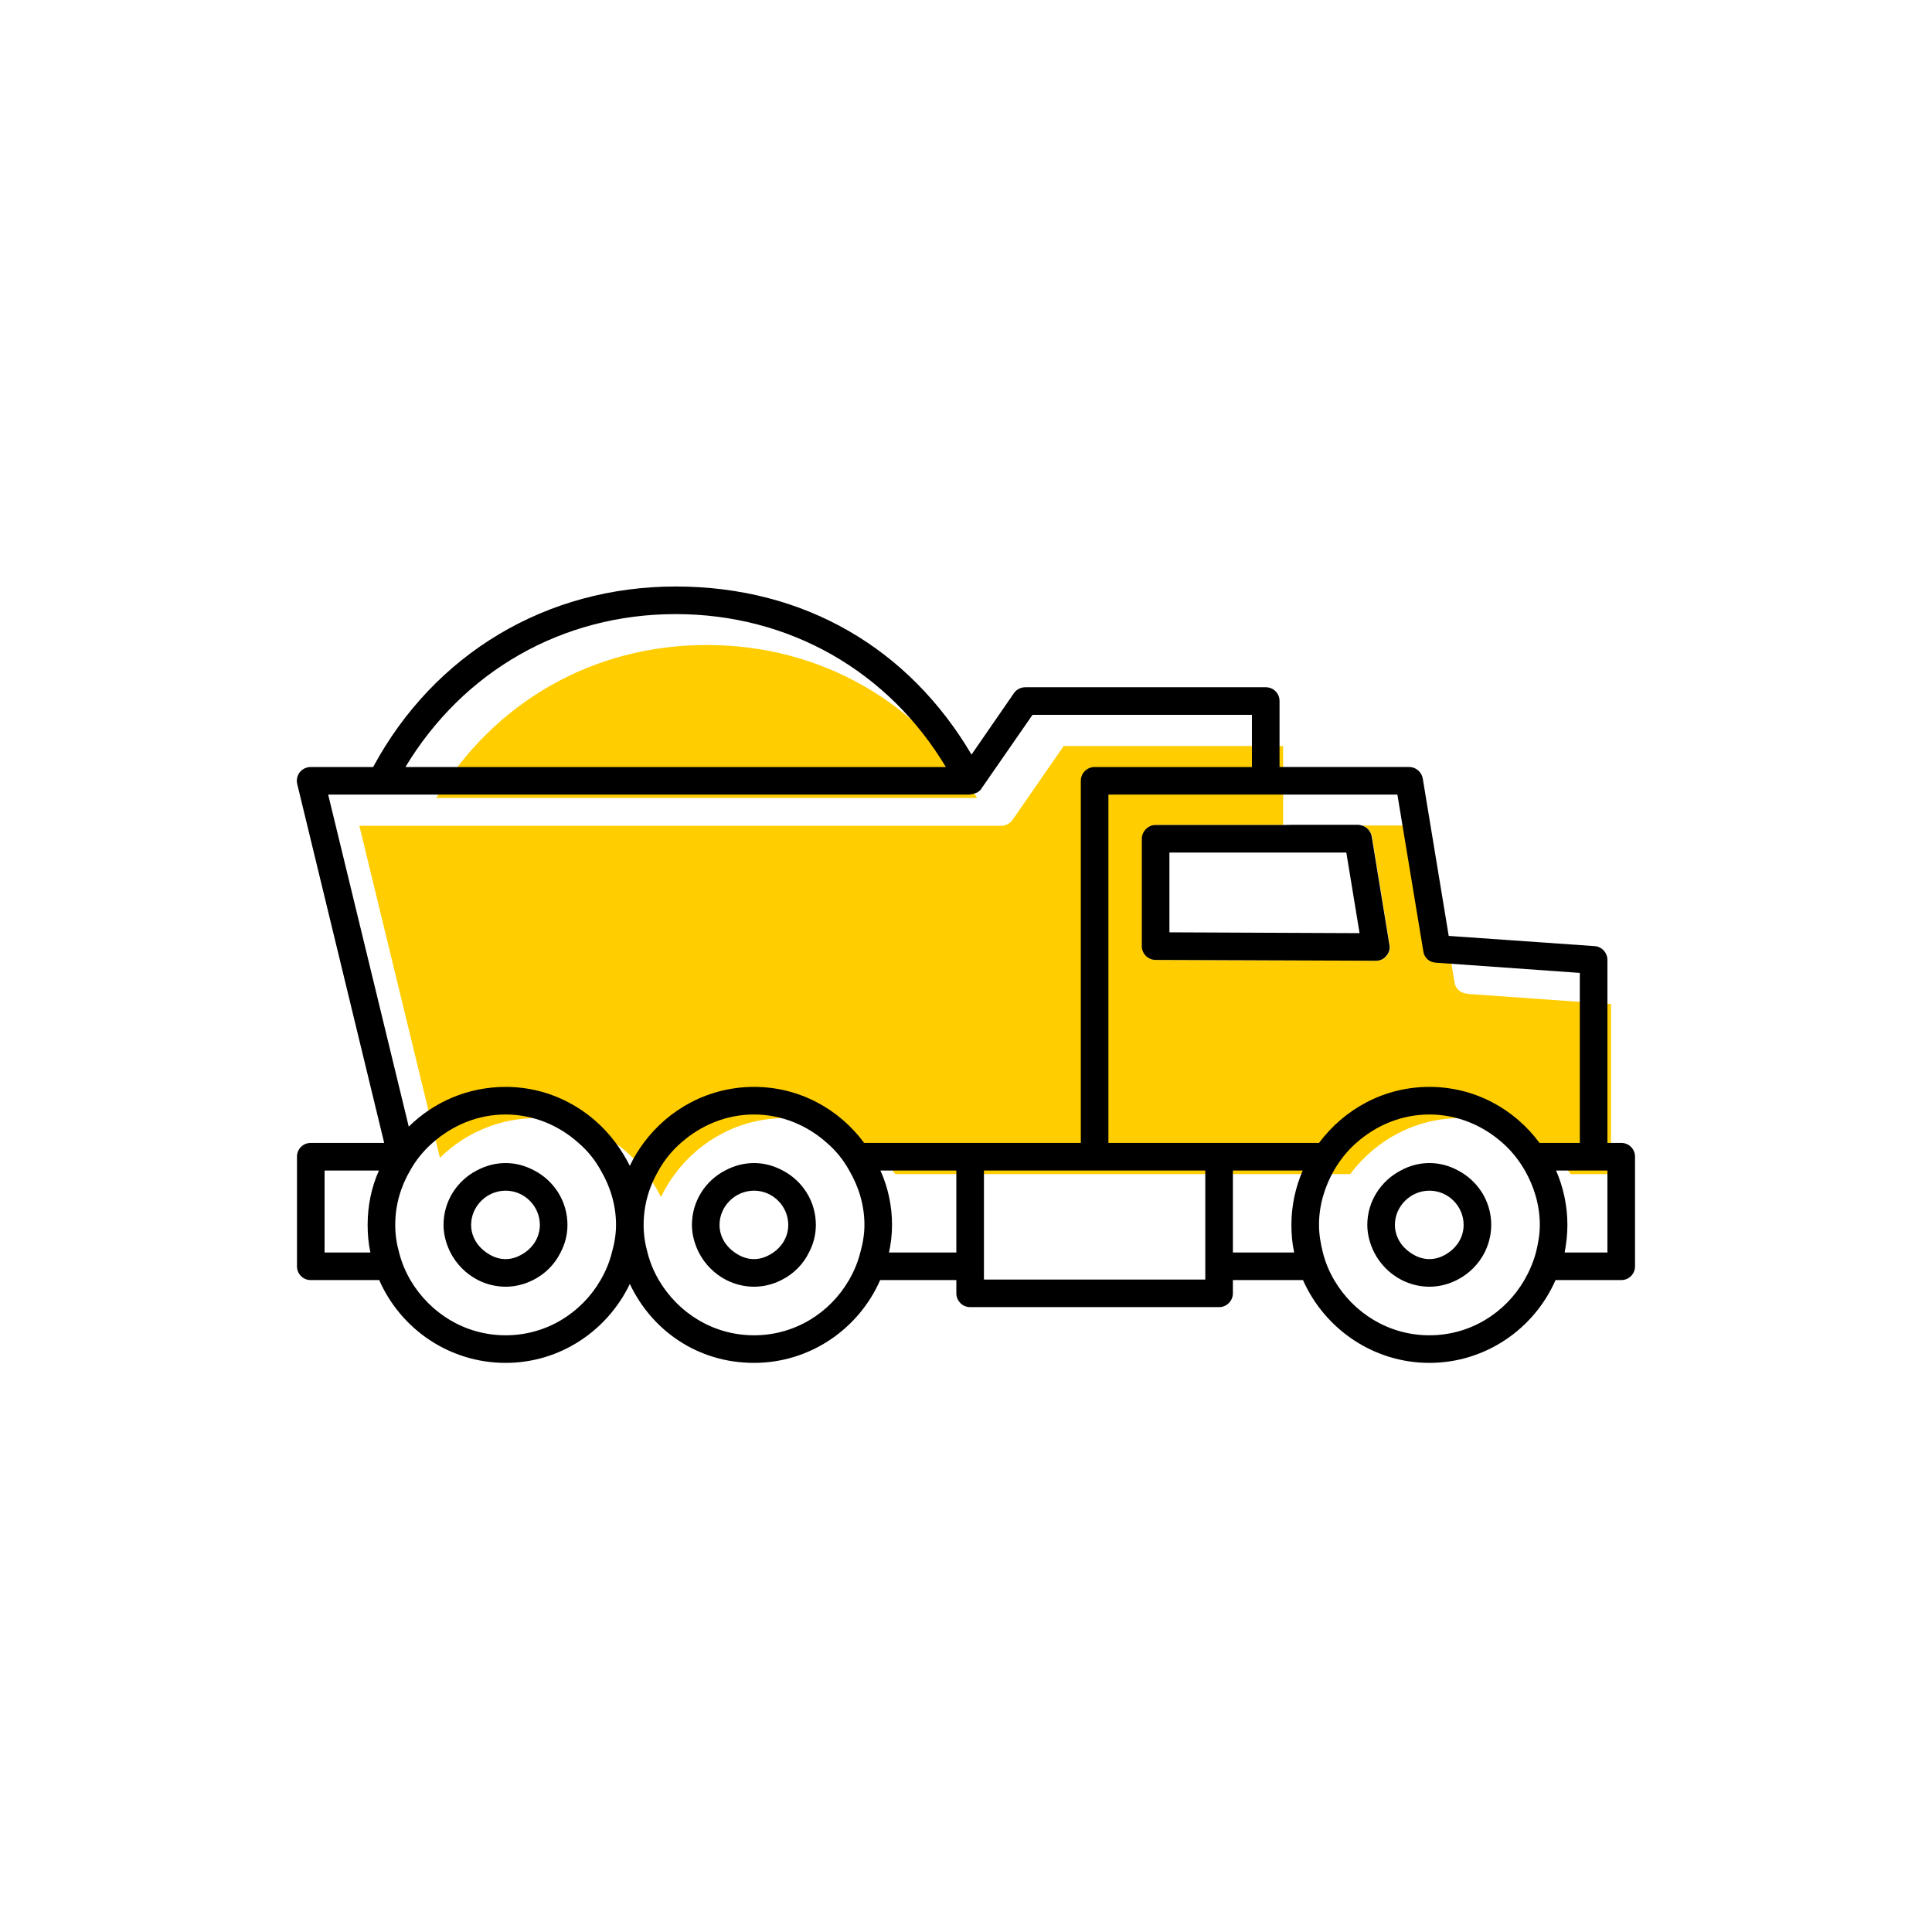 <?xml version="1.0" encoding="UTF-8"?><svg width="70" height="70" id="uuid-fcd9f5fe-2e5b-47ce-a7be-5f3a298d0edd" xmlns="http://www.w3.org/2000/svg" viewBox="-10 -10 70 70"><rect x="-10" y="-10" width="70" height="70" fill="white"/><path d="M15.6,13.37c-4.11,0-7.7,2.07-9.79,5.54H25.4c-2.08-3.47-5.67-5.54-9.79-5.54Z" fill="#ffcd00" stroke-width="0"/><path d="M43.16,26c-.24-.01-.43-.18-.46-.41l-.94-5.68h-2.41c.18,.05,.32,.2,.36,.4l.64,3.92c.03,.14-.01,.29-.11,.4-.09,.12-.23,.18-.38,.18l-7.98-.03c-.27,0-.5-.22-.5-.5v-3.89c0-.27,.23-.5,.5-.5h4.61v-2.86h-7.95l-1.85,2.67s-.01,.01-.01,.02c-.04,.05-.09,.09-.15,.13-.01,0-.01,.01-.02,.01-.08,.04-.15,.06-.23,.06H3.02l2.92,12.03c.9-.89,2.14-1.44,3.51-1.44,1.63,0,3.08,.8,3.99,2.03,.19,.26,.36,.53,.51,.83,.14-.3,.31-.57,.5-.83,.91-1.23,2.36-2.03,4-2.03s3.08,.8,3.99,2.03h16.48c.92-1.23,2.36-2.03,4-2.03s3.08,.8,3.99,2.03h1.46v-6.16l-5.21-.37Z" fill="#ffcd00" stroke-width="0"/><g><path d="M40.75,32.41c.31-.17,.66-.27,1.04-.27s.73,.1,1.04,.27c.71,.37,1.2,1.11,1.2,1.97,0,.36-.09,.7-.24,1-.22,.43-.57,.78-1.01,1-.3,.15-.63,.24-.99,.24s-.7-.09-1-.24c-.43-.22-.78-.57-1-1-.15-.3-.25-.64-.25-1,0-.86,.5-1.6,1.21-1.97Zm-.21,1.97c0,.42,.23,.78,.55,1,.2,.14,.43,.24,.7,.24s.5-.1,.7-.24c.32-.22,.54-.58,.54-1,0-.68-.56-1.24-1.24-1.24s-1.25,.56-1.25,1.24Z" stroke-width="0"/><path d="M31.87,19.89h7.34c.24,0,.45,.18,.49,.42l.64,3.92c.03,.14-.01,.29-.11,.4-.09,.12-.23,.18-.38,.18l-7.98-.03c-.27,0-.5-.22-.5-.5v-3.89c0-.27,.23-.5,.5-.5Zm6.91,1h-6.41v2.89l6.89,.03-.48-2.92Z" stroke-width="0"/><path d="M39.34,19.91s-.09-.02-.13-.02h-2.73l.5,.02h2.36Z" stroke-width="0"/><path d="M18.02,35.38c.32-.22,.54-.58,.54-1,0-.68-.56-1.24-1.24-1.24s-1.25,.56-1.25,1.24c0,.42,.23,.78,.55,1,.2,.14,.43,.24,.7,.24s.49-.1,.7-.24Zm-1.75-2.97c.32-.17,.67-.27,1.05-.27s.72,.1,1.04,.27c.71,.37,1.2,1.11,1.2,1.97,0,.36-.09,.7-.25,1-.21,.43-.56,.78-1,1-.3,.15-.63,.24-.99,.24s-.7-.09-1-.24c-.43-.22-.78-.57-1-1-.15-.3-.25-.64-.25-1,0-.86,.49-1.6,1.2-1.97Z" stroke-width="0"/><path d="M8.32,36.62c-.36,0-.7-.09-1-.24-.43-.22-.78-.57-1-1-.15-.3-.25-.64-.25-1,0-.86,.49-1.6,1.2-1.97,.32-.17,.67-.27,1.05-.27s.72,.1,1.04,.27c.71,.37,1.2,1.11,1.2,1.97,0,.36-.09,.7-.25,1-.21,.43-.56,.78-1,1-.3,.15-.63,.24-.99,.24Zm-.7-1.24c.2,.14,.43,.24,.7,.24s.49-.1,.7-.24c.32-.22,.54-.58,.54-1,0-.68-.56-1.24-1.24-1.24s-1.25,.56-1.25,1.24c0,.42,.23,.78,.55,1Z" stroke-width="0"/><path d="M48.24,35.38v-2.97h-1.86c.26,.6,.41,1.27,.41,1.97,0,.34-.04,.68-.1,1h1.55Zm-11.45-1c0-.7,.15-1.37,.41-1.97h-2.53v2.97h2.22c-.07-.32-.1-.66-.1-1Zm1-2.97c.92-1.23,2.36-2.03,4-2.03s3.08,.8,3.99,2.03h1.46v-6.16l-5.21-.37c-.24-.01-.43-.18-.46-.41l-.94-5.68h-10.47v12.62h7.63Zm0,2.97c0,.35,.06,.68,.14,1,.09,.36,.23,.69,.41,1,.7,1.19,1.97,2,3.45,2s2.75-.81,3.44-2c.18-.31,.32-.64,.42-1,.08-.32,.14-.65,.14-1,0-.72-.21-1.39-.54-1.97-.22-.38-.49-.72-.81-1-.71-.63-1.63-1.03-2.65-1.03s-1.94,.4-2.65,1.03c-.32,.28-.59,.62-.81,1-.33,.58-.54,1.25-.54,1.97Zm-13.14,1v-2.97h-2.75c.27,.6,.42,1.27,.42,1.97,0,.34-.04,.68-.11,1h2.44Zm1,.98h8.02v-3.95h-8.02v3.95Zm-8.33-5.98c-1.02,0-1.94,.4-2.65,1.03-.32,.28-.6,.62-.81,1-.34,.58-.54,1.25-.54,1.97,0,.35,.05,.68,.14,1,.09,.36,.23,.69,.41,1,.7,1.19,1.97,2,3.45,2s2.75-.81,3.44-2c.18-.31,.32-.64,.41-1,.09-.32,.15-.65,.15-1,0-.72-.21-1.39-.55-1.97-.21-.38-.48-.72-.81-1-.7-.63-1.63-1.03-2.64-1.03Zm-2.84-18.13c-4.11,0-7.7,2.07-9.79,5.54H24.27c-2.08-3.47-5.67-5.54-9.79-5.54Zm-6.16,18.13c-1.02,0-1.94,.4-2.65,1.03-.32,.28-.6,.62-.81,1-.34,.58-.54,1.25-.54,1.97,0,.35,.05,.68,.14,1,.09,.36,.23,.69,.41,1,.7,1.19,1.97,2,3.45,2s2.75-.81,3.44-2c.18-.31,.32-.64,.41-1,.09-.32,.15-.65,.15-1,0-.72-.21-1.39-.55-1.97-.21-.38-.48-.72-.81-1-.7-.63-1.63-1.03-2.64-1.03Zm-5,4c0-.7,.14-1.37,.41-1.97H1.76v2.97h1.66c-.07-.32-.1-.66-.1-1Zm21.83-15.59H1.89l2.92,12.03c.9-.89,2.14-1.44,3.51-1.44,1.63,0,3.08,.8,3.99,2.03,.19,.26,.36,.53,.51,.83,.14-.3,.31-.57,.5-.83,.91-1.23,2.36-2.03,4-2.03s3.08,.8,3.99,2.03h7.85v-13.12c0-.28,.23-.5,.5-.5h5.7v-1.89h-7.95l-1.85,2.67s-.01,.01-.01,.02c-.04,.05-.09,.09-.15,.13-.01,0-.01,0-.02,0-.08,.04-.15,.06-.23,.06ZM8.32,39.38c-2.05,0-3.81-1.24-4.58-3H1.26c-.28,0-.5-.22-.5-.5v-3.97c0-.28,.22-.5,.5-.5H3.92L.77,18.41c-.04-.15,0-.31,.09-.43,.1-.12,.24-.19,.4-.19H3.52c2.21-4.1,6.28-6.54,10.96-6.54s8.46,2.26,10.72,6.09l1.54-2.23c.09-.13,.25-.21,.41-.21h8.71c.28,0,.5,.22,.5,.5v2.39h4.7c.24,0,.45,.18,.49,.42l.94,5.7,5.29,.37c.26,.02,.46,.24,.46,.5v6.63h.5c.28,0,.5,.22,.5,.5v3.97c0,.28-.22,.5-.5,.5h-2.38c-.77,1.76-2.53,3-4.57,3s-3.8-1.24-4.58-3h-2.54v.48c0,.27-.22,.5-.5,.5h-9.02c-.28,0-.5-.23-.5-.5v-.48h-2.76c-.77,1.76-2.53,3-4.57,3s-3.7-1.17-4.5-2.86c-.81,1.69-2.52,2.86-4.5,2.86Z" stroke-width="0"/></g></svg>